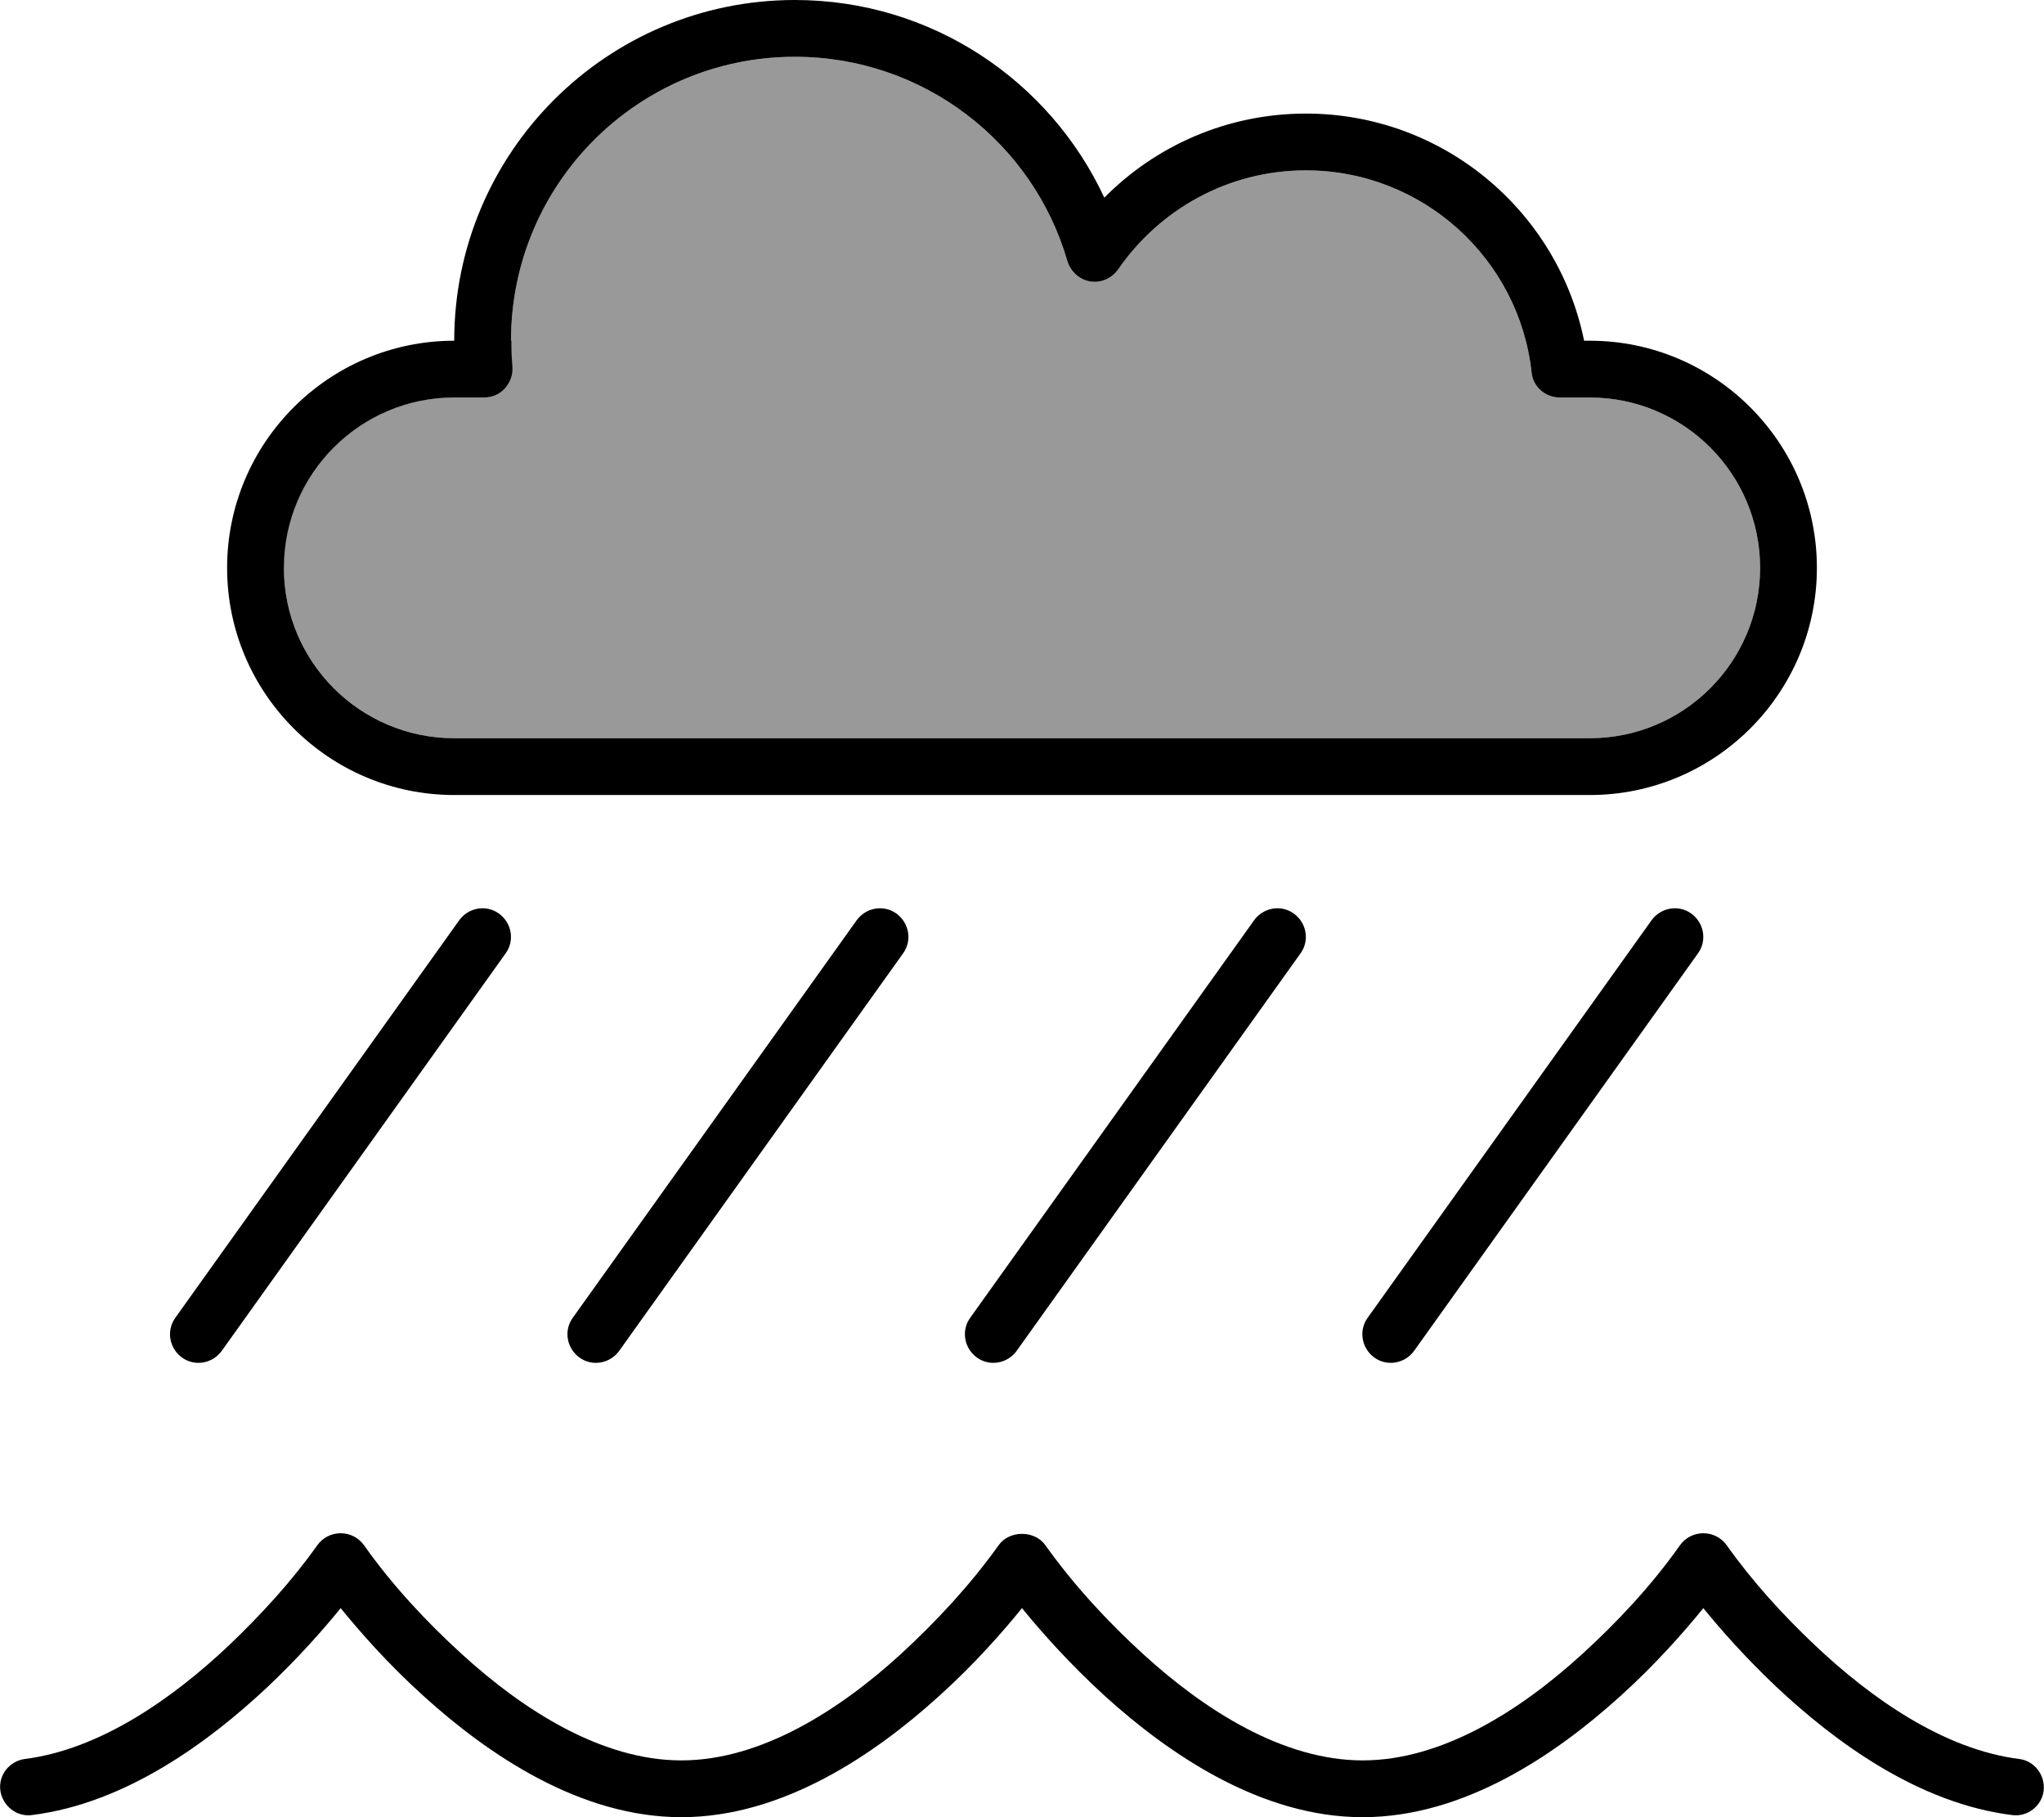 <svg xmlns="http://www.w3.org/2000/svg" viewBox="0 0 576 512"><!--! Font Awesome Pro 6.7.1 by @fontawesome - https://fontawesome.com License - https://fontawesome.com/license (Commercial License) Copyright 2024 Fonticons, Inc. --><defs><style>.fa-secondary{opacity:.4}</style></defs><path class="fa-secondary" d="M80 160c0 26.5 21.5 48 48 48l320 0c26.5 0 48-21.5 48-48s-21.5-48-48-48l-8.4 0c-4.1 0-7.5-3.1-8-7.1C428.1 72.9 400.9 48 368 48c-22 0-41.3 11.1-52.9 27.9c-1.7 2.6-4.8 3.9-7.9 3.4s-5.6-2.7-6.4-5.7C291.2 40.3 260.4 16 224 16c-44.2 0-80 35.8-80 80c0 2.5 .1 4.9 .3 7.3c.2 2.2-.5 4.5-2.1 6.1s-3.7 2.6-5.9 2.6l-8.4 0c-26.5 0-48 21.5-48 48z"/><path class="fa-primary" d="M224 0c-53 0-96 43-96 96c-35.3 0-64 28.7-64 64s28.7 64 64 64l320 0c35.3 0 64-28.7 64-64s-28.7-64-64-64l-1.6 0C439 59.5 406.7 32 368 32c-22.2 0-42.4 9.1-56.8 23.7C295.9 22.8 262.6 0 224 0zM144 96c0-44.2 35.8-80 80-80c36.4 0 67.2 24.3 76.8 57.6c.9 3 3.4 5.2 6.4 5.7s6.1-.8 7.9-3.4C326.7 59.1 346 48 368 48c32.9 0 60.1 24.9 63.6 56.9c.4 4.1 3.9 7.1 8 7.1l8.4 0c26.5 0 48 21.5 48 48s-21.5 48-48 48l-320 0c-26.5 0-48-21.5-48-48s21.5-48 48-48l8.4 0c2.2 0 4.4-.9 5.9-2.6s2.3-3.9 2.1-6.1c-.2-2.4-.3-4.8-.3-7.3zm-1.5 172.6c2.6-3.6 1.7-8.6-1.9-11.2s-8.6-1.7-11.2 1.9l-80 112c-2.6 3.6-1.7 8.6 1.9 11.2s8.6 1.7 11.2-1.9l80-112zm334.1-11.2c-3.6-2.6-8.6-1.7-11.2 1.9l-80 112c-2.6 3.6-1.7 8.6 1.9 11.2s8.6 1.7 11.2-1.9l80-112c2.6-3.6 1.7-8.6-1.9-11.2zM254.5 268.6c2.6-3.6 1.7-8.6-1.9-11.2s-8.6-1.7-11.2 1.9l-80 112c-2.6 3.6-1.7 8.6 1.9 11.2s8.6 1.7 11.2-1.9l80-112zm110.1-11.2c-3.6-2.6-8.6-1.7-11.2 1.9l-80 112c-2.6 3.6-1.7 8.6 1.9 11.2s8.6 1.7 11.2-1.9l80-112c2.6-3.6 1.7-8.6-1.9-11.2zM294.6 435.4c-3-4.3-10.2-4.3-13.2 0c-8 11.2-17.5 21.4-27.6 30.7C236.6 481.8 214.5 496 192 496s-44.6-14.2-61.8-29.9c-10.1-9.2-19.7-19.5-27.6-30.7c-1.5-2.1-3.9-3.4-6.6-3.4s-5.1 1.3-6.6 3.4c-7.3 10.3-15.9 19.6-25 28.3C48.7 478.5 28.3 492.9 7 495.6c-4.4 .6-7.5 4.6-6.9 8.9s4.6 7.5 8.9 6.9c26.5-3.3 50-20.7 66.4-36.1c8.8-8.3 15.9-16.4 20.6-22.2c5.2 6.4 13.2 15.6 23.4 24.8c18 16.3 43.9 34.1 72.6 34.1s54.6-17.8 72.6-34.1c10.2-9.2 18.2-18.4 23.4-24.8c0 0 0 0 0 0c0 0 0 0 0 0c5.2 6.4 13.3 15.6 23.4 24.8c18 16.3 43.9 34.1 72.6 34.1s54.6-17.8 72.6-34.1c10.2-9.2 18.2-18.4 23.4-24.8c4.7 5.8 11.8 13.9 20.6 22.2c16.4 15.4 39.9 32.8 66.4 36.1c4.4 .6 8.4-2.6 8.9-6.9s-2.6-8.4-6.9-8.9c-21.3-2.7-41.7-17.1-57.4-31.9c-9.1-8.6-17.7-18-25-28.3c-1.5-2.1-3.9-3.4-6.6-3.4s-5.1 1.3-6.6 3.4c-7.9 11.2-17.5 21.5-27.6 30.7C428.6 481.8 406.5 496 384 496s-44.6-14.2-61.8-29.9c-10.1-9.2-19.6-19.5-27.6-30.7z"/></svg>